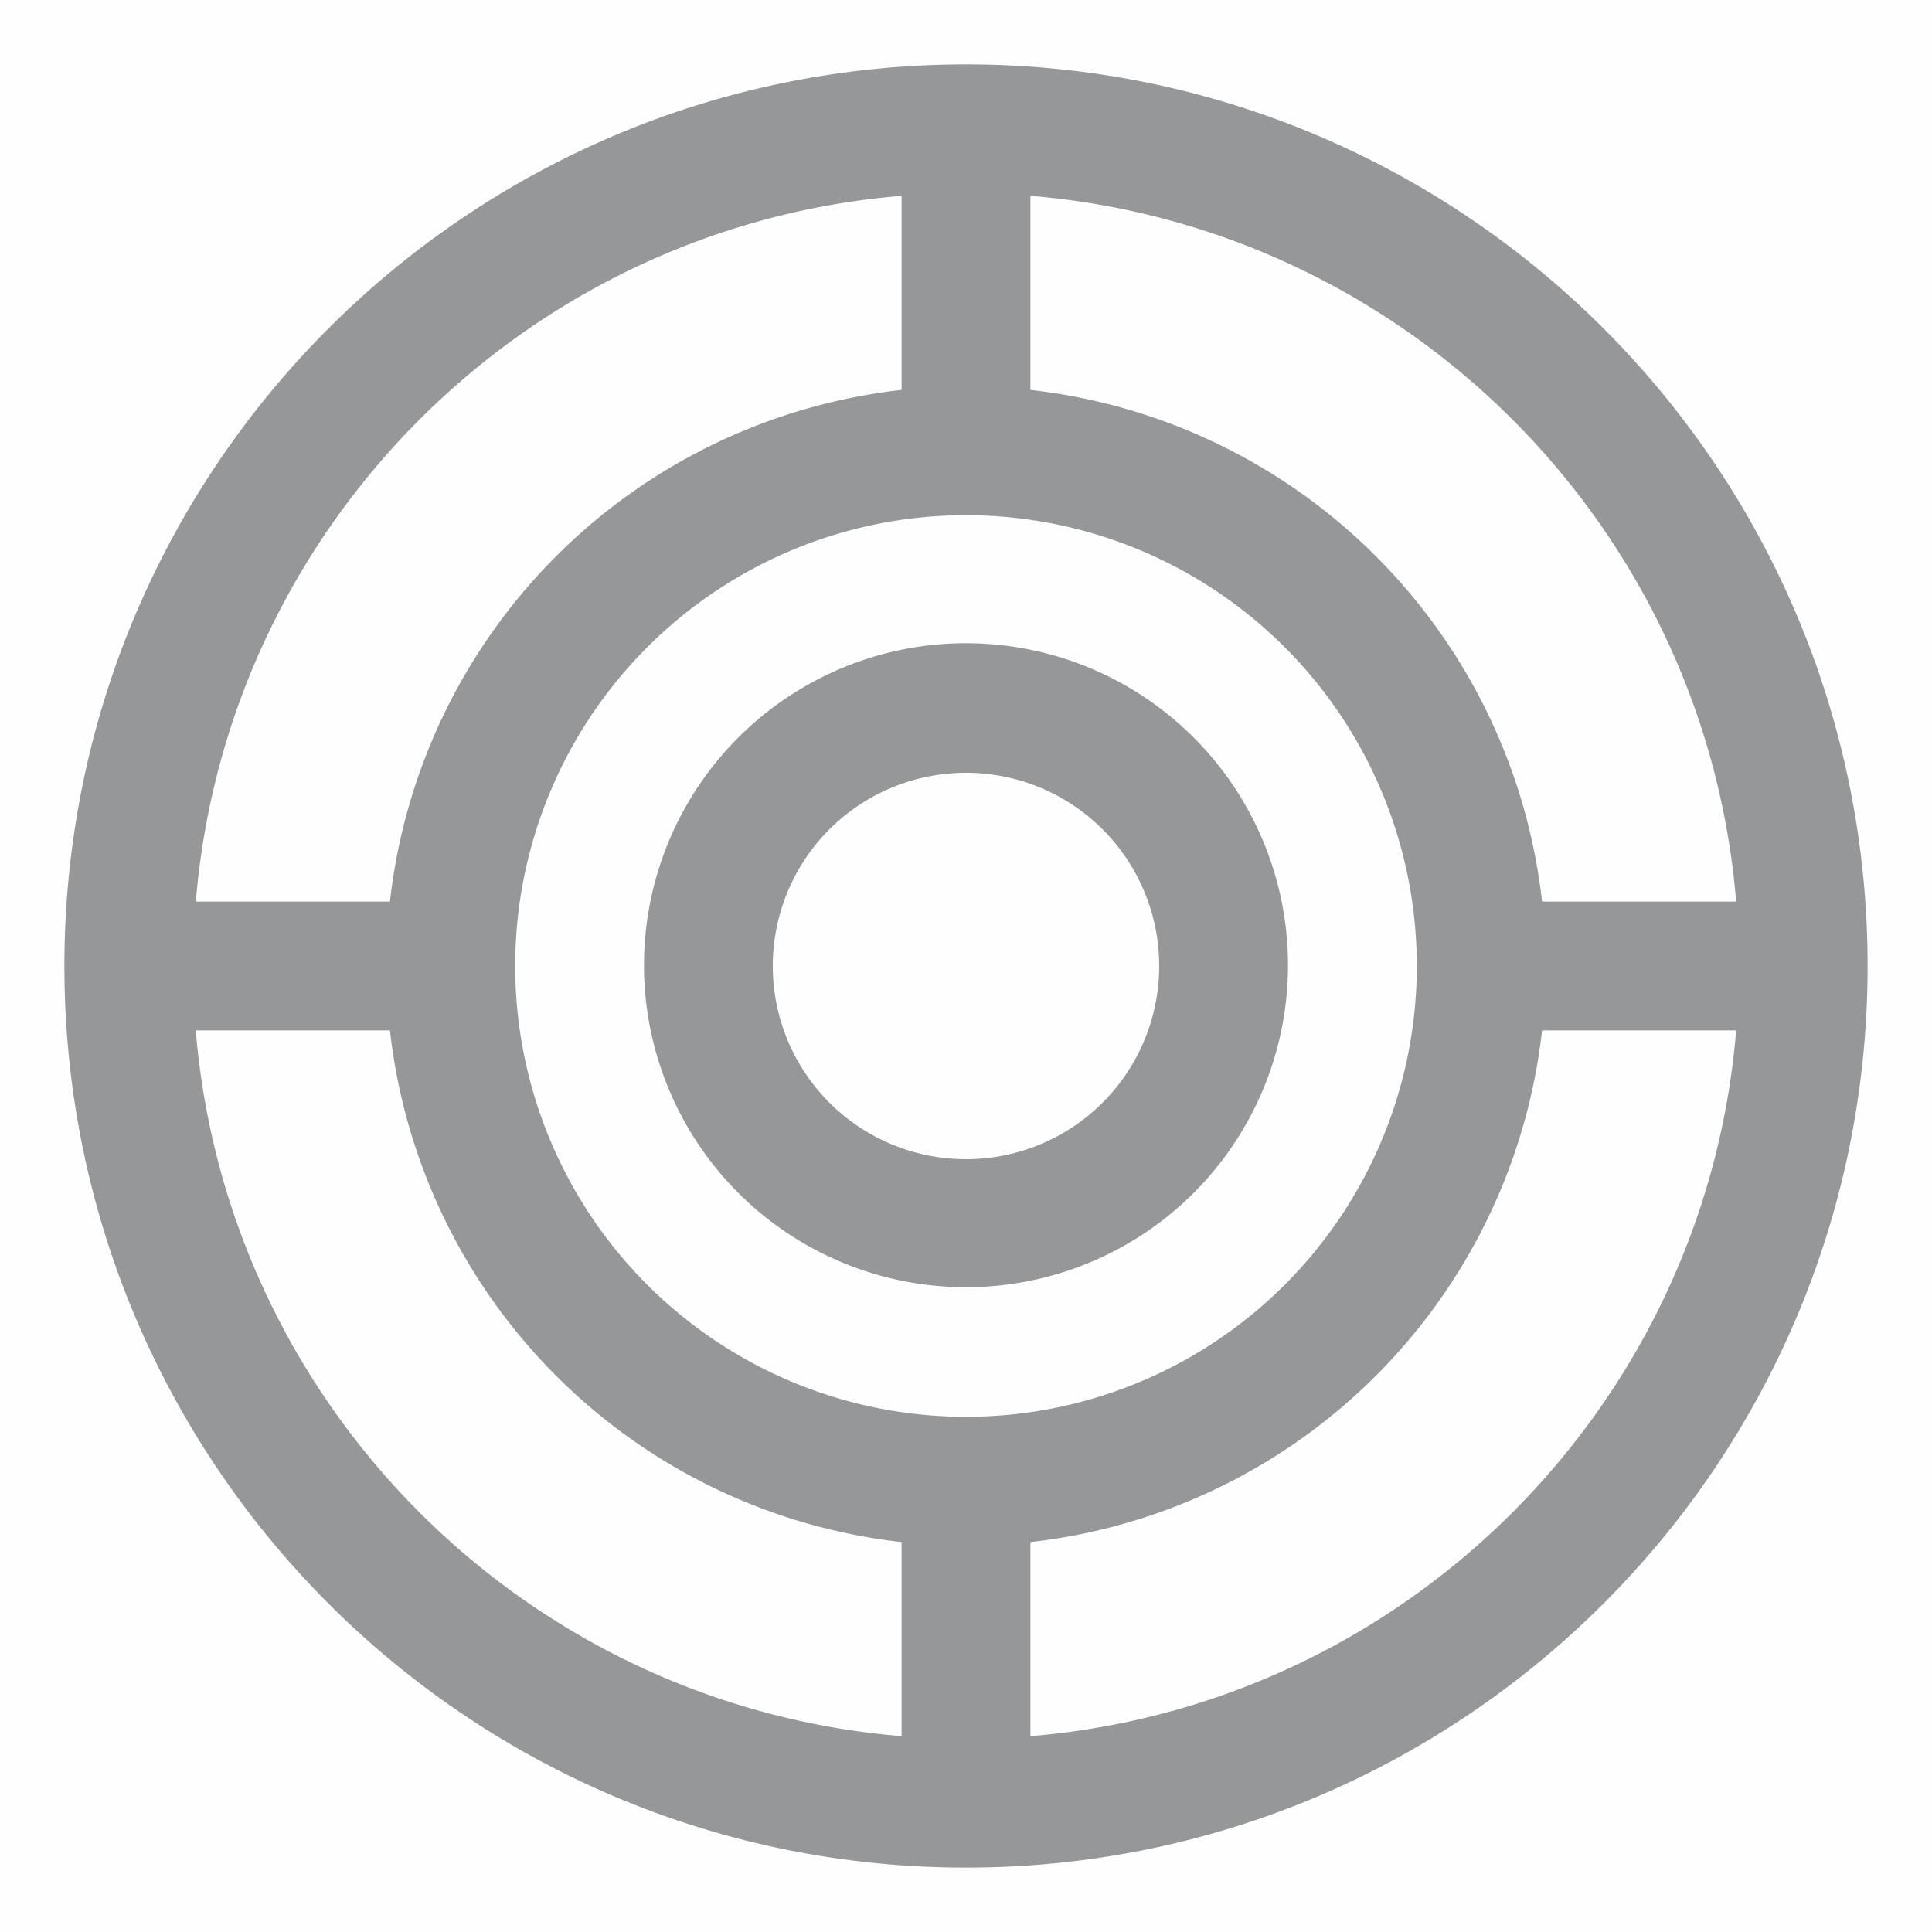 <?xml version="1.0" standalone="no"?><!DOCTYPE svg PUBLIC "-//W3C//DTD SVG 1.1//EN" "http://www.w3.org/Graphics/SVG/1.1/DTD/svg11.dtd"><svg t="1717903437371" class="icon" viewBox="0 0 1024 1024" version="1.1" xmlns="http://www.w3.org/2000/svg" p-id="28800" xmlns:xlink="http://www.w3.org/1999/xlink" width="200" height="200"><path d="M0 0h1024v1024H0z" fill="#969799" opacity=".01" p-id="28801"></path><path d="M34.133 512C34.133 248.081 248.081 34.133 512 34.133s477.867 213.948 477.867 477.867-213.948 477.867-477.867 477.867S34.133 775.919 34.133 512z m443.733 408.201v-102.878A307.337 307.337 0 0 1 206.677 546.133H103.765C120.218 745.131 278.903 903.782 477.867 920.201z m68.267 0c198.997-16.418 357.649-175.104 374.067-374.067h-102.878A307.337 307.337 0 0 1 546.133 817.323v102.878zM920.201 477.867C903.782 278.869 745.097 120.218 546.133 103.799v102.878A307.337 307.337 0 0 1 817.323 477.867h102.878zM477.867 103.799C278.869 120.218 120.218 278.903 103.799 477.867h102.878A307.337 307.337 0 0 1 477.867 206.677V103.765zM512 409.6a102.4 102.4 0 1 0 0 204.8 102.4 102.4 0 0 0 0-204.8z m-170.667 102.4a170.667 170.667 0 1 1 341.333 0 170.667 170.667 0 0 1-341.333 0z m170.667-238.933a238.933 238.933 0 1 0 0 477.867 238.933 238.933 0 0 0 0-477.867z" fill="#969799" p-id="28802"></path></svg>